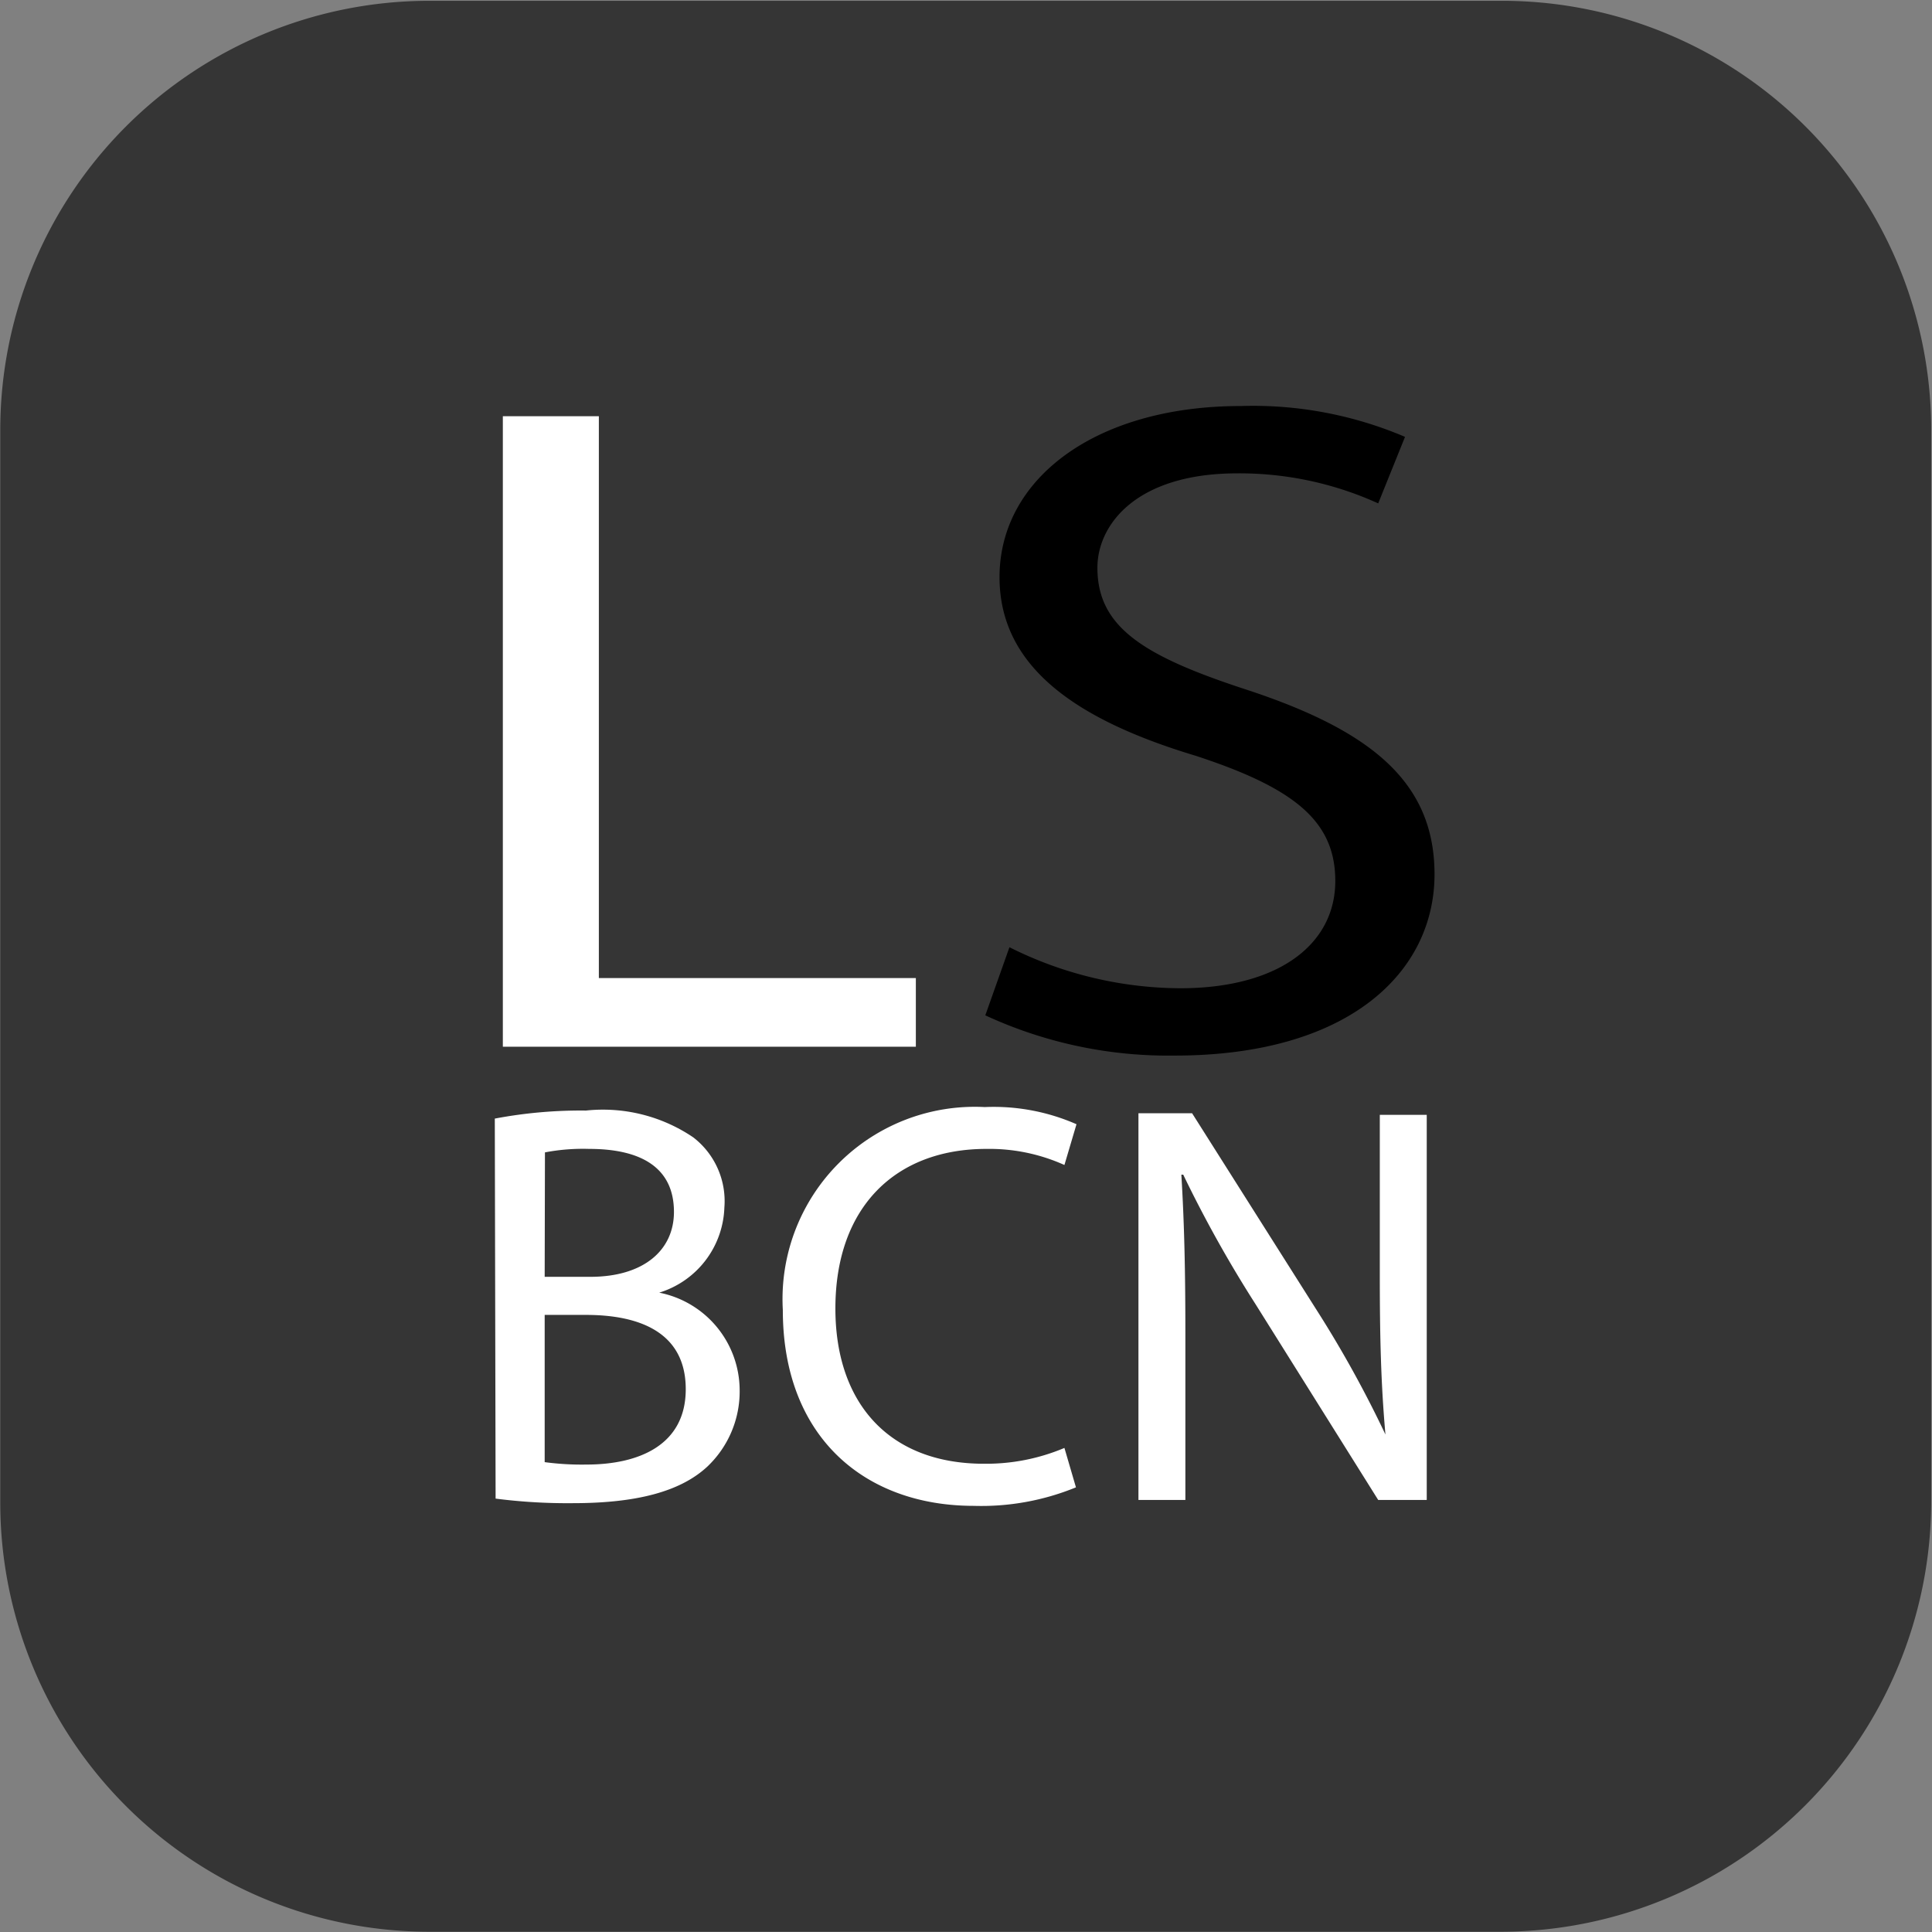 <svg id="Layer_1" data-name="Layer 1" xmlns="http://www.w3.org/2000/svg" viewBox="0 0 72.04 72.04"><rect x="0" y="0" width="72.04" height="72.04" fill="#808080" stroke="none"/><defs><style>.cls-1{fill:#353535;}.cls-2{fill:#fff;}</style></defs><path class="cls-1" d="M56,72,16,72A16,16,0,0,1,0,56L0,16A16,16,0,0,1,16,0L56,0A16,16,0,0,1,72,16l0,40A16.06,16.06,0,0,1,56,72Z" transform="translate(0.01 0.03)"/><path class="cls-2" d="M18.74,15.49h3.58V36.44H34.14V39H18.74Z" transform="translate(0.01 0.03)"/><path d="M37.63,35.29A14.32,14.32,0,0,0,44,36.82c3.65,0,5.78-1.63,5.78-4,0-2.2-1.47-3.45-5.21-4.67-4.52-1.36-7.31-3.35-7.31-6.66,0-3.66,3.57-6.38,9-6.38a14.45,14.45,0,0,1,6.12,1.15l-1,2.48a12.5,12.5,0,0,0-5.25-1.12c-3.78,0-5.22,1.92-5.22,3.52,0,2.2,1.69,3.28,5.51,4.53,4.68,1.53,7.06,3.45,7.06,6.9,0,3.63-3.16,6.76-9.69,6.76a16.24,16.24,0,0,1-7.06-1.5Z" transform="translate(0.01 0.03)"/><path class="cls-2" d="M18.44,41.68a17.24,17.24,0,0,1,3.4-.3,6,6,0,0,1,4,1A3,3,0,0,1,27,45a3.44,3.44,0,0,1-2.43,3.17v0a3.72,3.72,0,0,1,3,3.61,3.86,3.86,0,0,1-1.22,2.89c-1,.92-2.63,1.35-5,1.35a21,21,0,0,1-2.88-.17Zm1.86,5.9H22c2,0,3.12-1,3.12-2.42,0-1.69-1.28-2.35-3.16-2.35a7.55,7.55,0,0,0-1.65.13Zm0,6.91a10.35,10.35,0,0,0,1.56.09c1.93,0,3.7-.71,3.7-2.81S23.87,49,21.84,49H20.3Z" transform="translate(0.01 0.03)"/><path class="cls-2" d="M40.11,55.43a9.31,9.31,0,0,1-3.81.69c-4.07,0-7.12-2.57-7.12-7.3a7.17,7.17,0,0,1,7.53-7.57,7.69,7.69,0,0,1,3.42.64l-.45,1.52a6.82,6.82,0,0,0-2.91-.6c-3.38,0-5.63,2.16-5.63,5.95,0,3.53,2,5.79,5.54,5.79a7.51,7.51,0,0,0,3-.59Z" transform="translate(0.01 0.03)"/><path class="cls-2" d="M42.44,55.9V41.48h2l4.62,7.3a42.13,42.13,0,0,1,2.59,4.68l0,0c-.17-1.92-.21-3.68-.21-5.92v-6h1.75V55.9H51.38L46.8,48.59a46.15,46.15,0,0,1-2.69-4.82l-.07,0c.11,1.82.15,3.56.15,6V55.9Z" transform="translate(0.01 0.03)"/></svg>